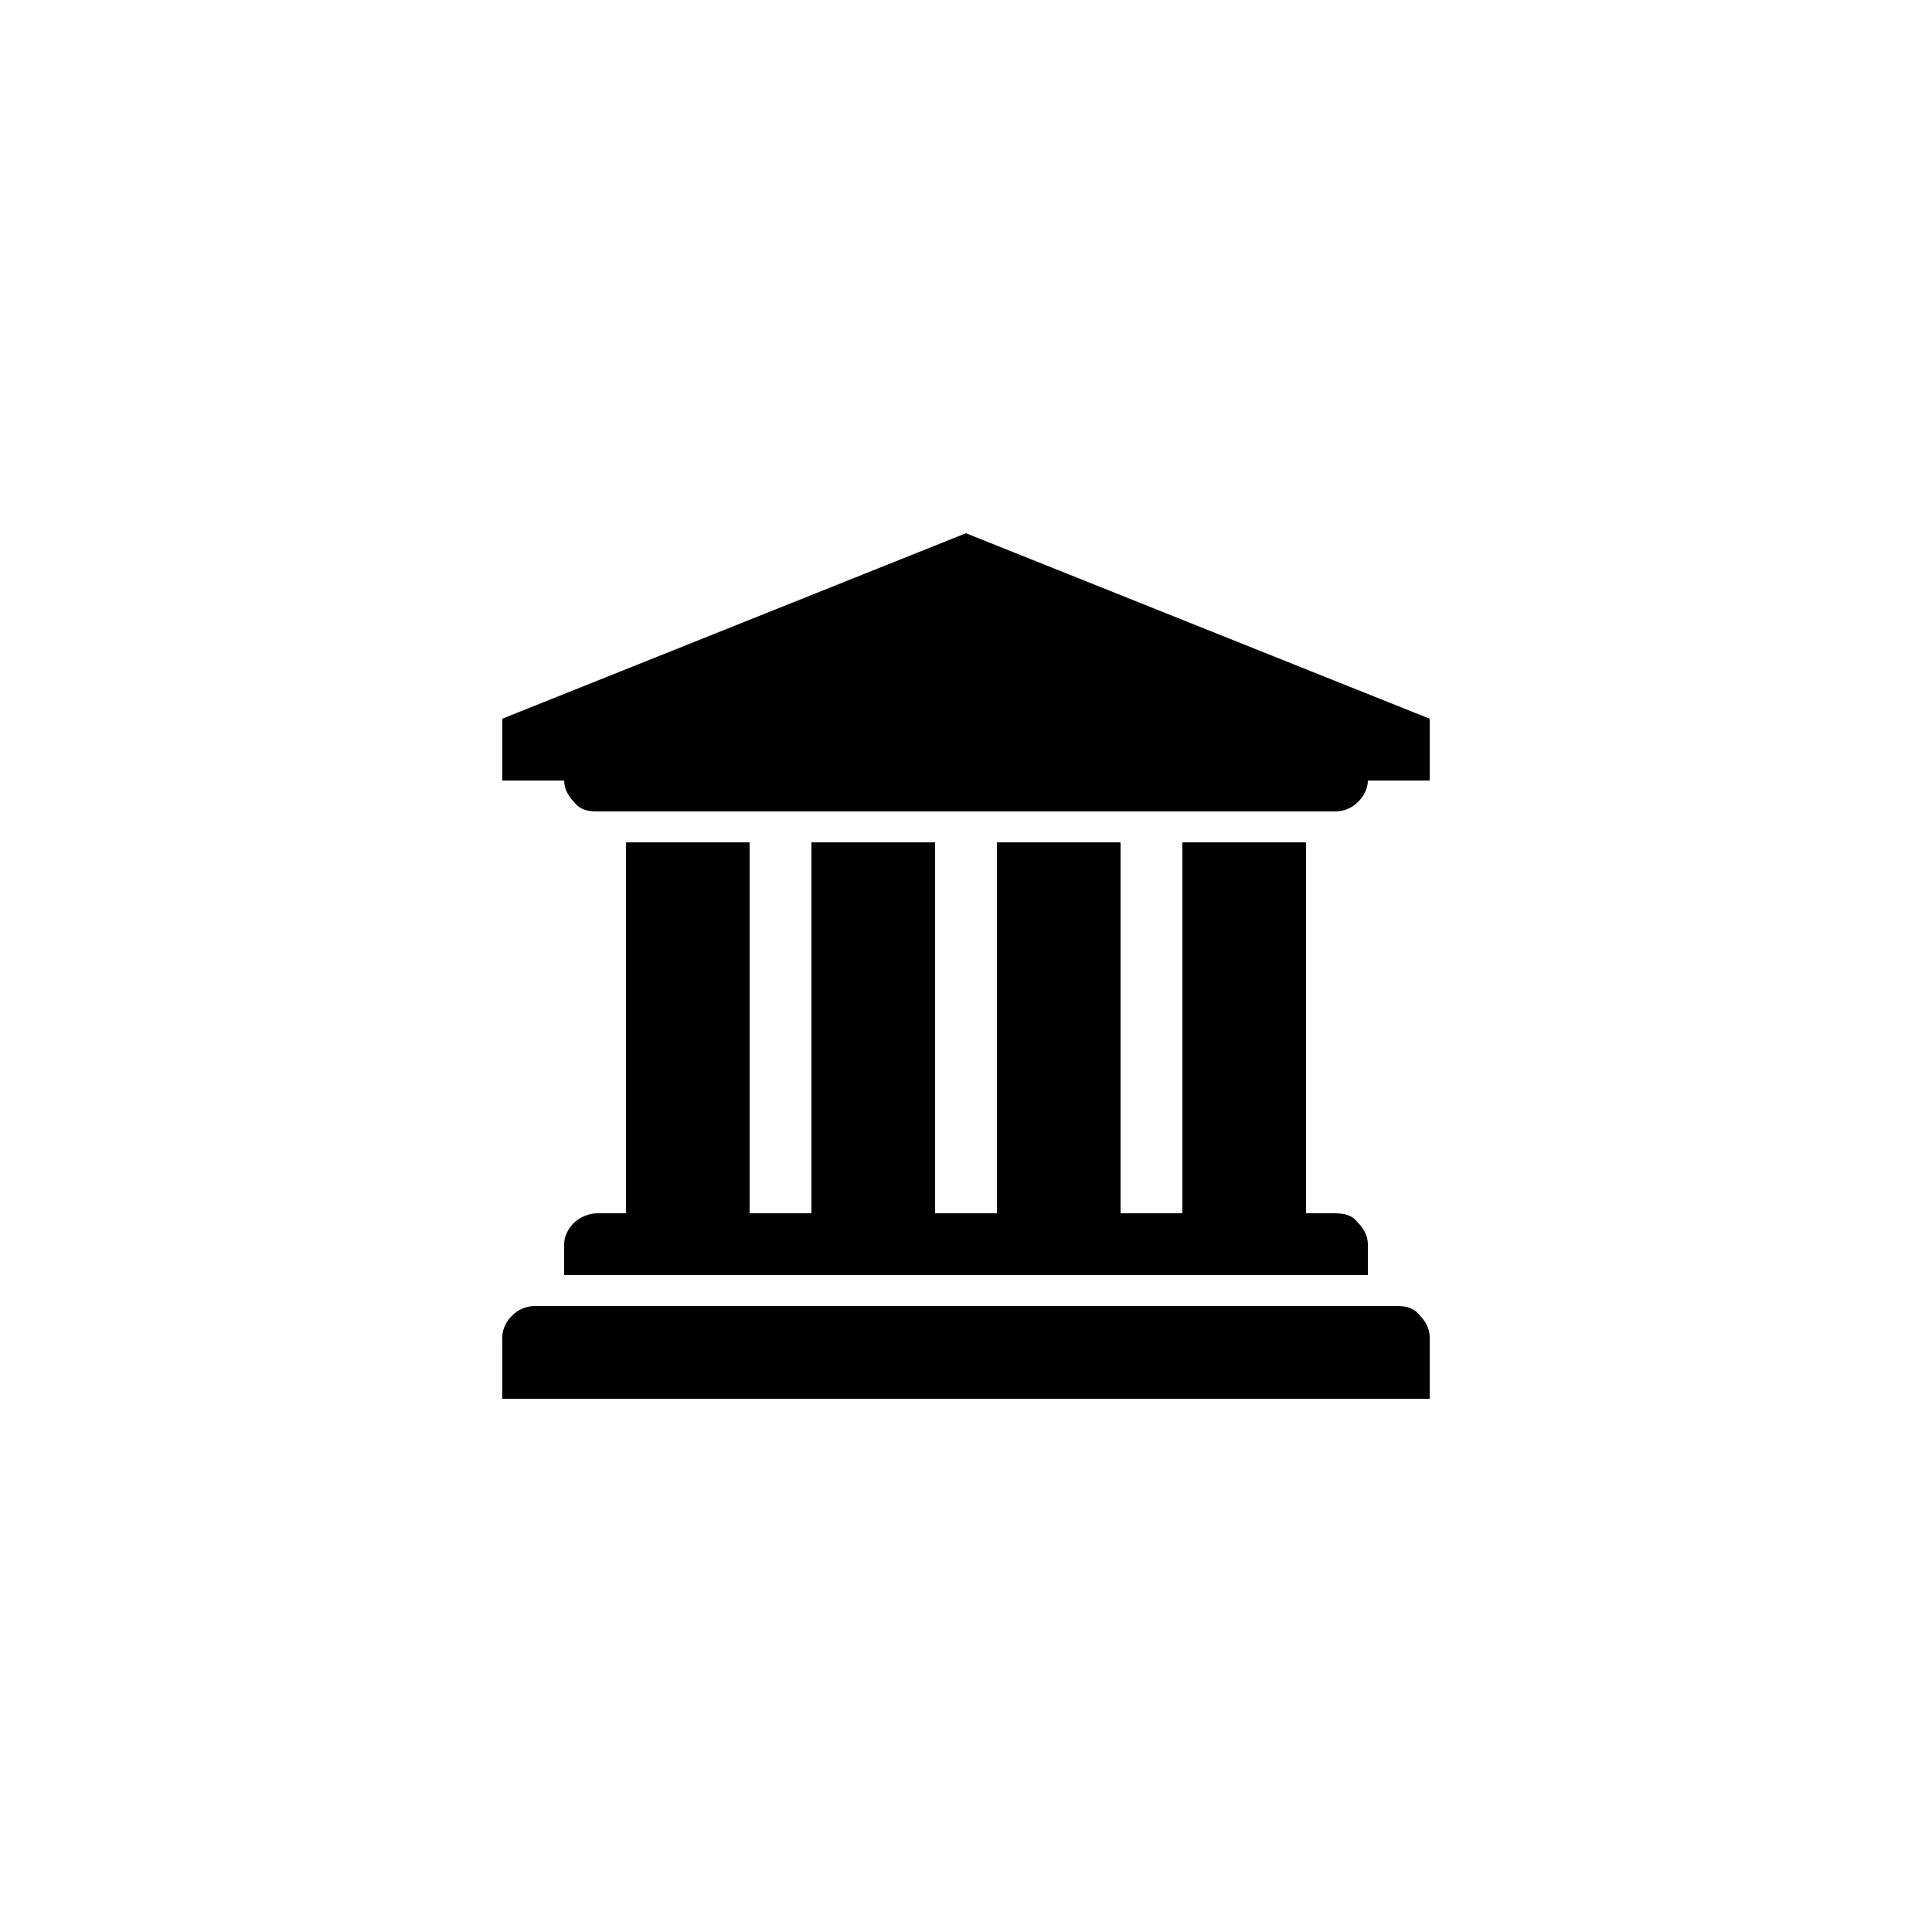 <?xml version="1.0" encoding="utf-8"?>
<!-- Generator: Adobe Illustrator 20.0.0, SVG Export Plug-In . SVG Version: 6.00 Build 0)  -->
<svg version="1.1" id="Layer_1" xmlns="http://www.w3.org/2000/svg" xmlns:xlink="http://www.w3.org/1999/xlink" x="0px" y="0px"
	 viewBox="0 0 100 100" style="enable-background:new 0 0 100 100;" xml:space="preserve">
<g>
	<path d="M50,27.6l24,9.6v3.2h-3.2c0,0.4-0.2,0.8-0.5,1.1c-0.3,0.3-0.7,0.5-1.2,0.5H30.9c-0.5,0-0.9-0.1-1.2-0.5
		c-0.3-0.3-0.5-0.7-0.5-1.1H26v-3.2L50,27.6z M72.3,67.6c0.5,0,0.9,0.1,1.2,0.5c0.3,0.3,0.5,0.7,0.5,1.1v3.2H26v-3.2
		c0-0.4,0.2-0.8,0.5-1.1c0.3-0.3,0.7-0.5,1.2-0.5H72.3z M32.4,43.6h6.4v19.2H42V43.6h6.4v19.2h3.2V43.6H58v19.2h3.2V43.6h6.4v19.2
		h1.5c0.5,0,0.9,0.1,1.2,0.5c0.3,0.3,0.5,0.7,0.5,1.1v1.6H29.2v-1.6c0-0.4,0.2-0.8,0.5-1.1c0.3-0.3,0.8-0.5,1.2-0.5h1.5L32.4,43.6
		L32.4,43.6z"/>
</g>
</svg>
